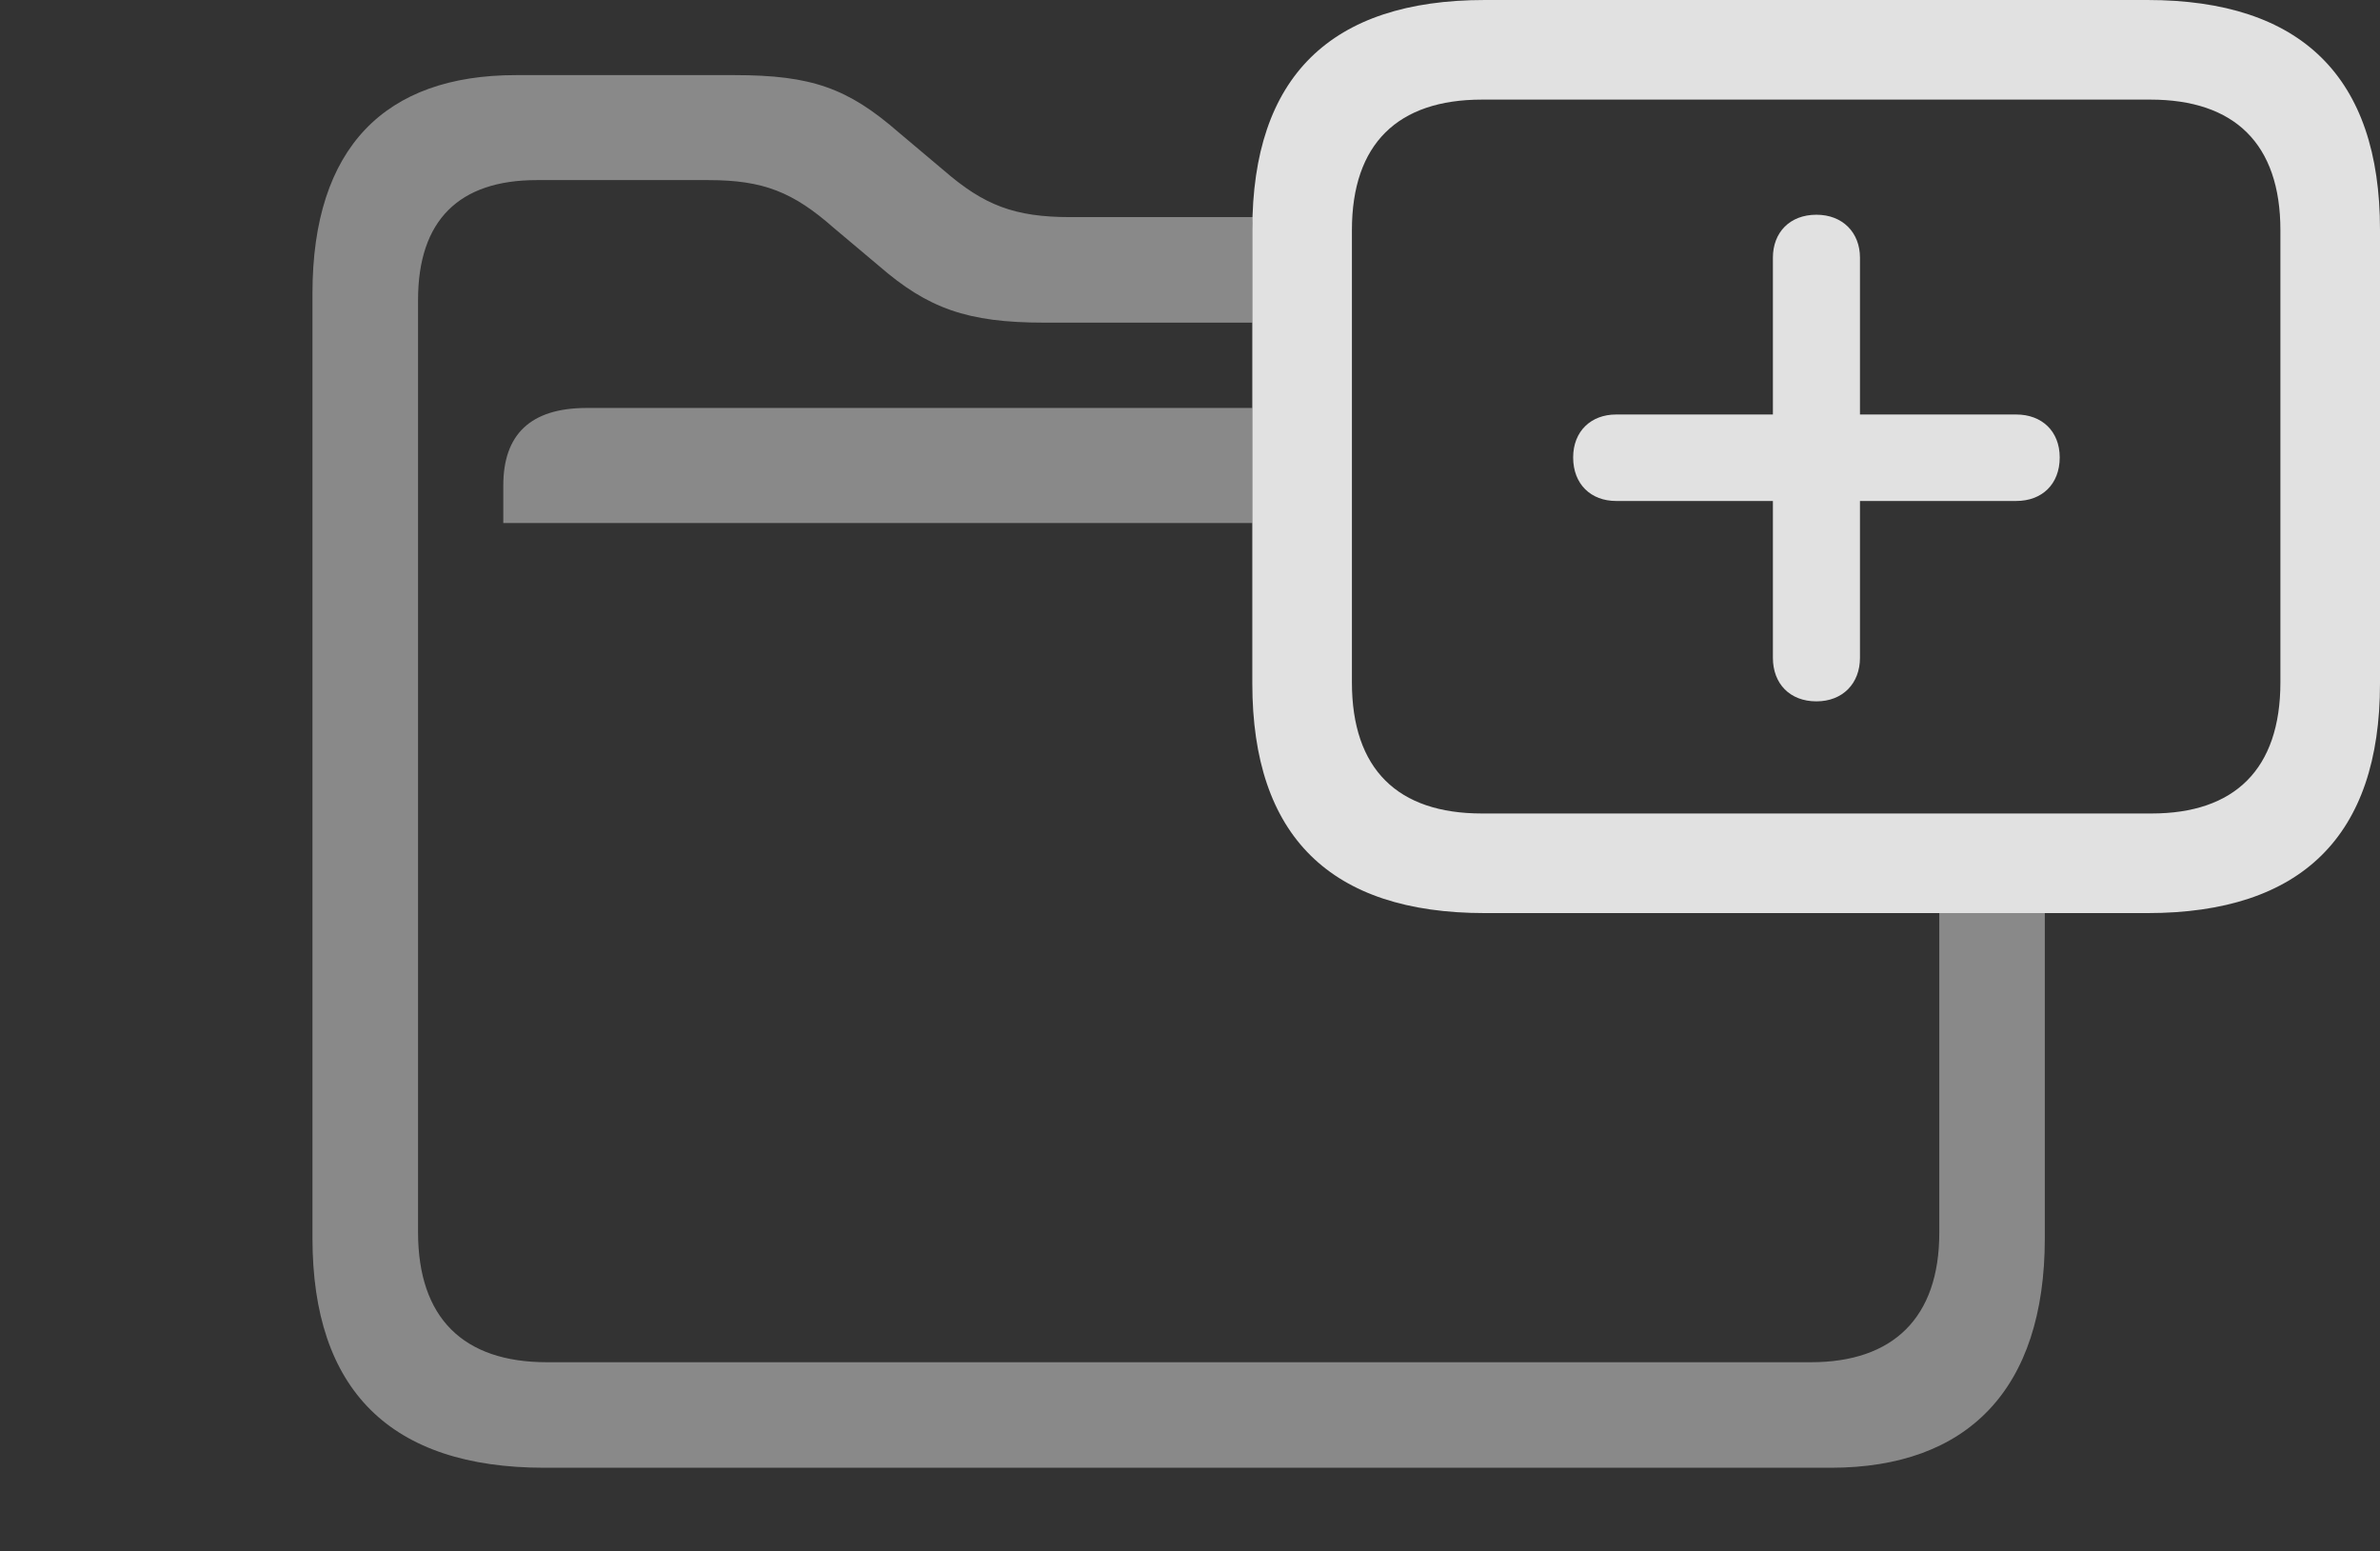 <?xml version="1.0" encoding="UTF-8"?>
<!--Generator: Apple Native CoreSVG 341-->
<!DOCTYPE svg
PUBLIC "-//W3C//DTD SVG 1.1//EN"
       "http://www.w3.org/Graphics/SVG/1.1/DTD/svg11.dtd">
<svg version="1.1" xmlns="http://www.w3.org/2000/svg" xmlns:xlink="http://www.w3.org/1999/xlink" viewBox="0 0 38.975 25.4">
 <rect x="0" y="0" width="38.975" height="25.4" fill="#333333" stroke="none"/>
 <g>
  <rect height="25.4" opacity="0" width="38.975" x="0" y="0"/>
  <path d="M14.717 2.168L15.459 2.793C16.113 3.359 16.611 3.555 17.529 3.555L20.515 3.555C20.509 3.62 20.508 3.689 20.508 3.76L20.508 5.283L17.1 5.283C15.84 5.283 15.195 5.049 14.395 4.355L13.652 3.73C12.988 3.145 12.5 2.949 11.602 2.949L8.789 2.949C7.52 2.949 6.846 3.604 6.846 4.912L6.846 20.176C6.846 21.582 7.588 22.305 8.955 22.305L29.658 22.305C30.996 22.305 31.758 21.582 31.758 20.186L31.758 14.951L33.486 14.951L33.486 20.273C33.486 22.754 32.217 24.033 29.98 24.033L8.916 24.033C6.396 24.033 5.117 22.764 5.117 20.273L5.117 4.805C5.117 2.412 6.309 1.23 8.447 1.23L12.031 1.23C13.291 1.23 13.887 1.445 14.717 2.168ZM20.508 8.564L8.242 8.564L8.242 7.949C8.242 7.119 8.682 6.68 9.609 6.68L20.508 6.68Z" fill="white" fill-opacity="0.425"/>
  <path d="M24.316 14.951L35.166 14.951C37.685 14.951 38.975 13.691 38.975 11.191L38.975 3.76C38.975 1.26 37.685 0 35.166 0L24.316 0C21.787 0 20.508 1.26 20.508 3.76L20.508 11.191C20.508 13.691 21.787 14.951 24.316 14.951ZM24.268 13.32C22.891 13.32 22.139 12.598 22.139 11.172L22.139 3.77C22.139 2.354 22.891 1.631 24.268 1.631L35.215 1.631C36.592 1.631 37.344 2.354 37.344 3.77L37.344 11.172C37.344 12.598 36.592 13.32 35.234 13.32Z" fill="white" fill-opacity="0.85"/>
  <path d="M29.746 11.484C30.176 11.484 30.459 11.191 30.459 10.771L30.459 8.203L33.018 8.203C33.438 8.203 33.73 7.93 33.73 7.49C33.73 7.061 33.438 6.787 33.018 6.787L30.459 6.787L30.459 4.219C30.459 3.809 30.176 3.516 29.746 3.516C29.307 3.516 29.033 3.809 29.033 4.219L29.033 6.787L26.465 6.787C26.055 6.787 25.762 7.061 25.762 7.49C25.762 7.93 26.055 8.203 26.465 8.203L29.033 8.203L29.033 10.771C29.033 11.191 29.307 11.484 29.746 11.484Z" fill="white" fill-opacity="0.85"/>
 </g>
</svg>
